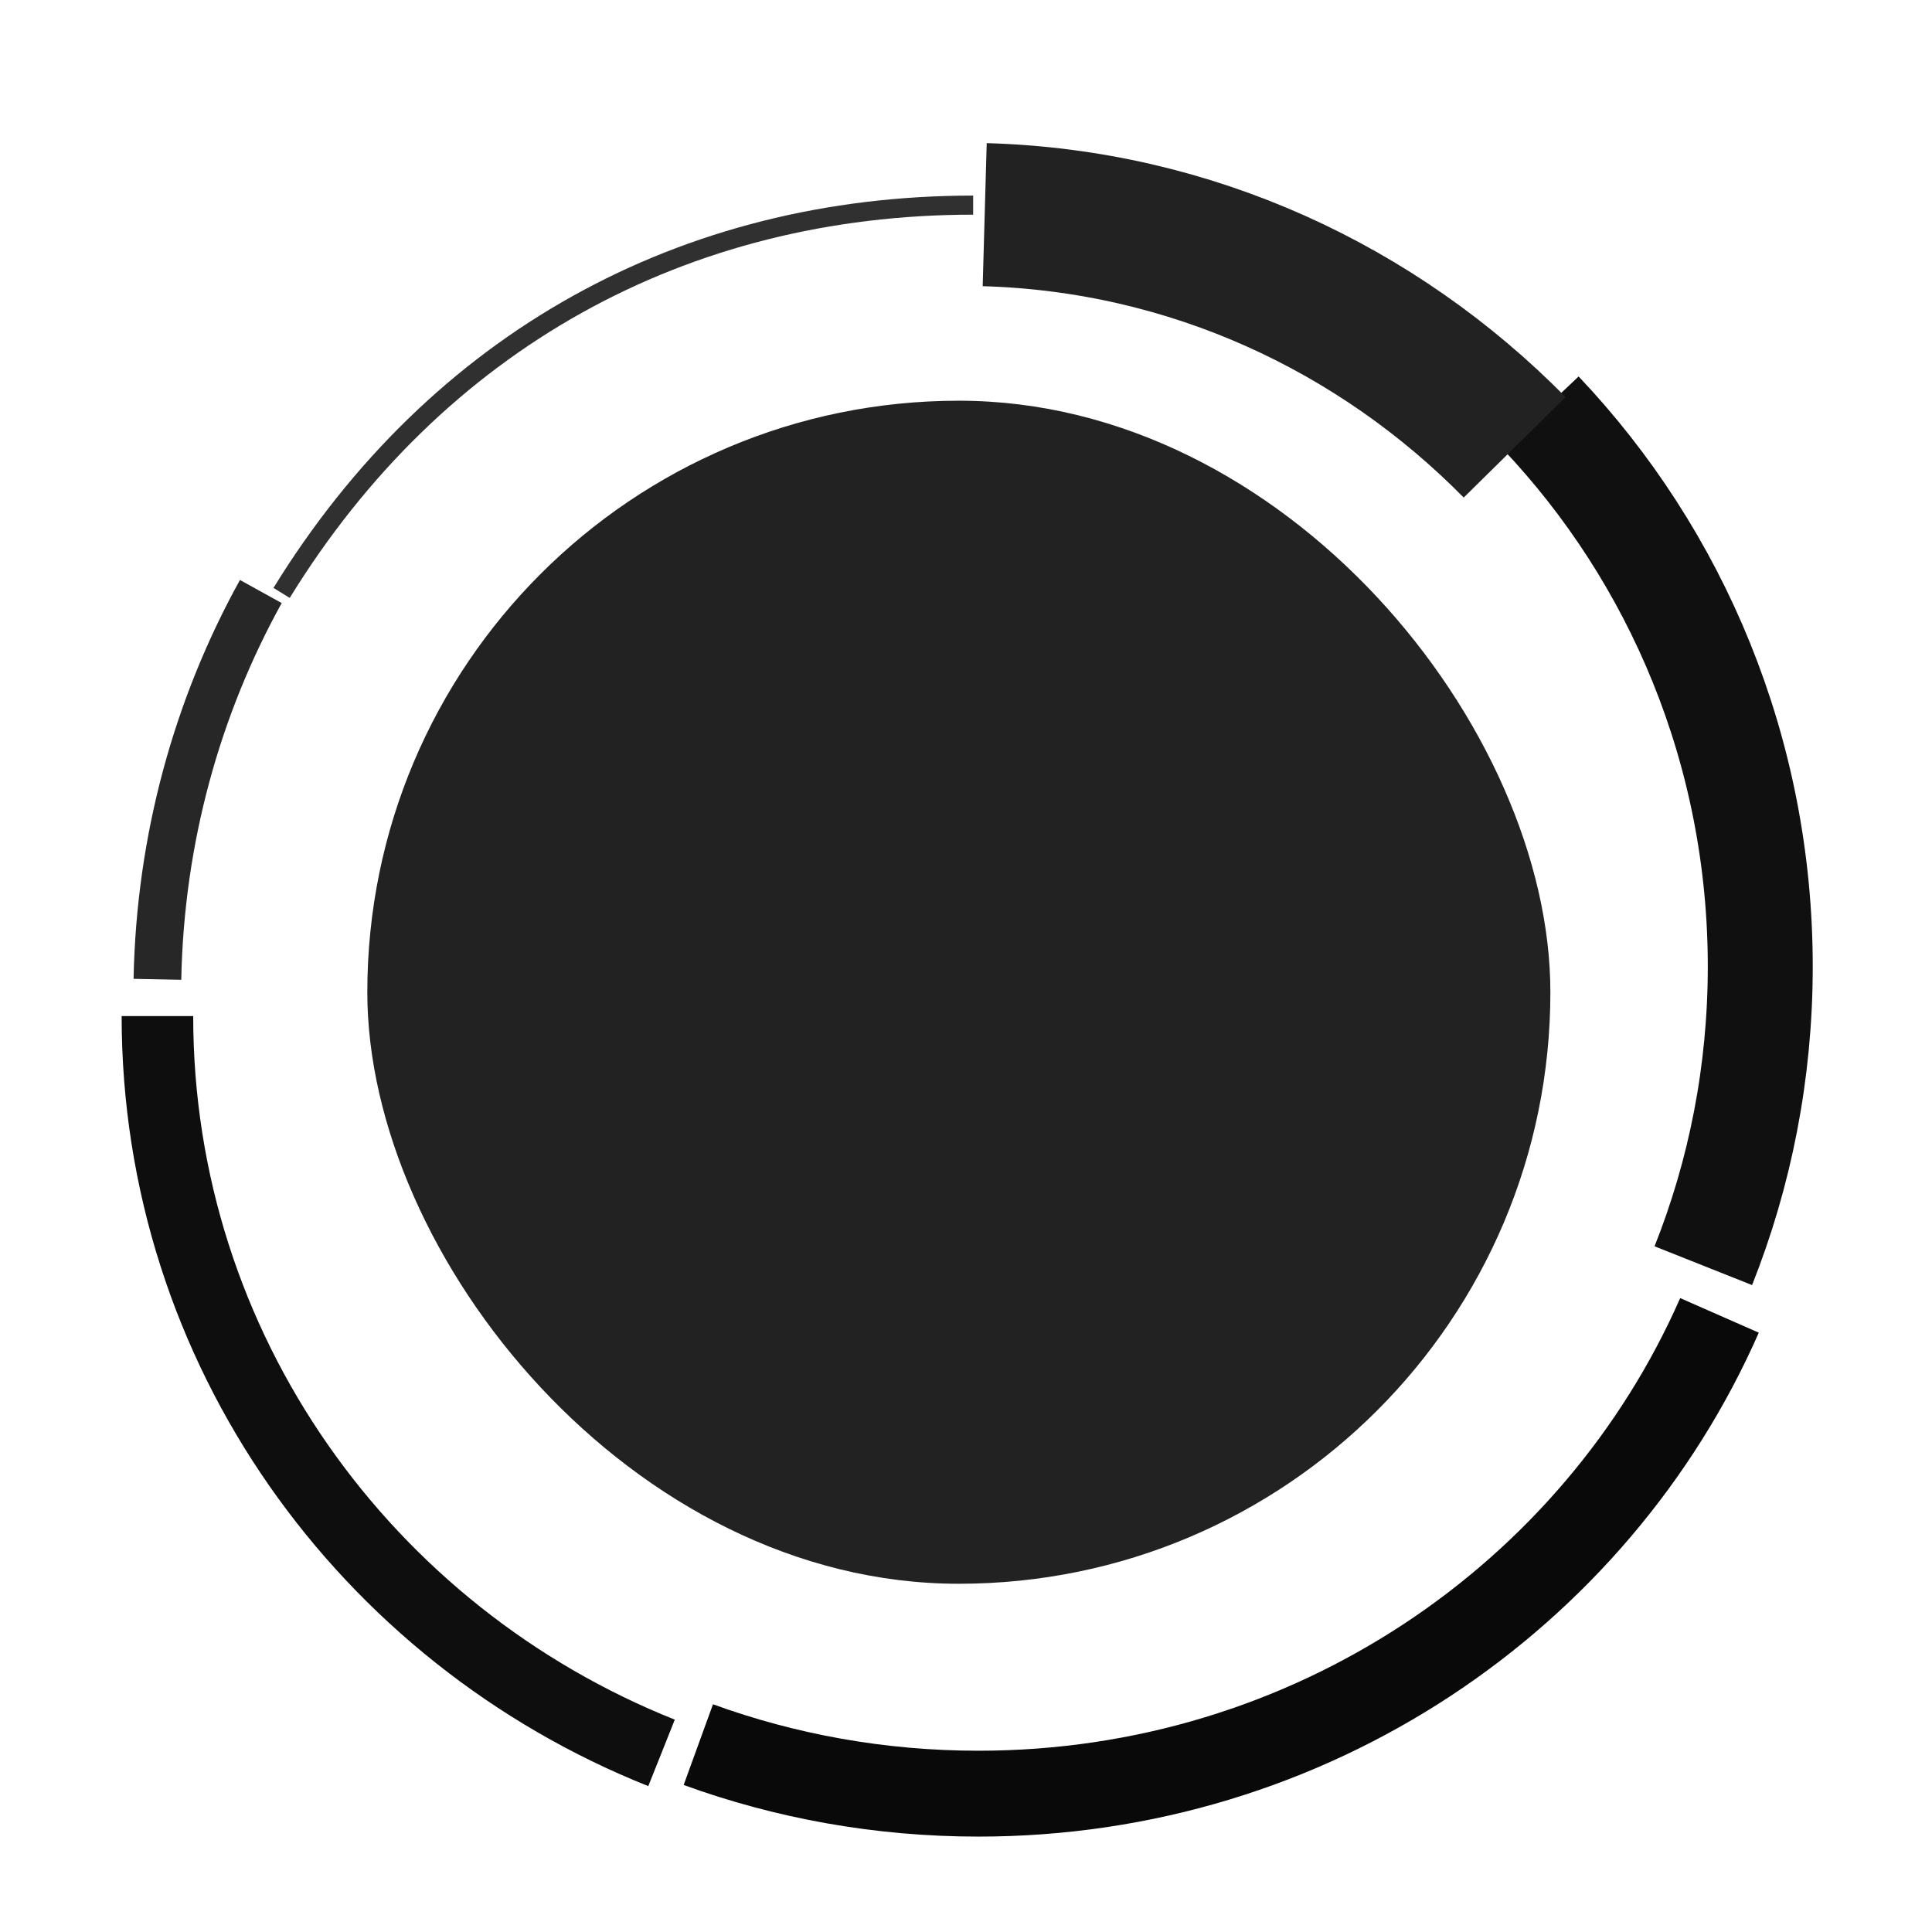 <svg width="405" height="405" viewBox="0 0 405 405" fill="none" xmlns="http://www.w3.org/2000/svg">
<g filter="url(#filter0_dd_18_544)">
<path d="M201 40C140.387 40 88.548 68.452 56.032 121.29" stroke="#303030" stroke-width="4"/>
</g>
<g filter="url(#filter1_dd_18_544)">
<path d="M54.677 124C41.396 147.999 33.578 175.716 33 205.29" stroke="#272727" stroke-width="10"/>
</g>
<g filter="url(#filter2_dd_18_544)">
<path d="M33 208C33 277.9 76.712 337.743 138.677 362.452" stroke="#0E0E0E" stroke-width="15"/>
</g>
<g filter="url(#filter3_dd_18_544)">
<path d="M355.452 275.742C329.518 334.719 269.725 376 200.106 376C179.46 376 159.678 372.369 141.387 365.723" stroke="#090909" stroke-width="18"/>
</g>
<g filter="url(#filter4_dd_18_544)">
<path d="M322.936 91.484C351.456 121.564 369 162.502 369 207.613C369 229.789 364.76 250.957 357.061 270.323" stroke="#101010" stroke-width="22"/>
</g>
<g filter="url(#filter5_dd_18_544)">
<path d="M206.419 40C249.668 41.216 288.76 59.597 317.516 88.774" stroke="#222222" stroke-width="30"/>
</g>
<rect x="77" y="84" width="248" height="248" rx="124" fill="#222222"/>
<defs>
<filter id="filter0_dd_18_544" x="37.329" y="21" width="183.671" height="121.339" filterUnits="userSpaceOnUse" color-interpolation-filters="sRGB">
<feFlood flood-opacity="0" result="BackgroundImageFix"/>
<feColorMatrix in="SourceAlpha" type="matrix" values="0 0 0 0 0 0 0 0 0 0 0 0 0 0 0 0 0 0 127 0" result="hardAlpha"/>
<feOffset dx="5" dy="5"/>
<feGaussianBlur stdDeviation="7.5"/>
<feColorMatrix type="matrix" values="0 0 0 0 0 0 0 0 0 0 0 0 0 0 0 0 0 0 0.4 0"/>
<feBlend mode="normal" in2="BackgroundImageFix" result="effect1_dropShadow_18_544"/>
<feColorMatrix in="SourceAlpha" type="matrix" values="0 0 0 0 0 0 0 0 0 0 0 0 0 0 0 0 0 0 127 0" result="hardAlpha"/>
<feOffset dx="-2" dy="-2"/>
<feGaussianBlur stdDeviation="7.5"/>
<feColorMatrix type="matrix" values="0 0 0 0 0.113 0 0 0 0 0.113 0 0 0 0 0.113 0 0 0 0.4 0"/>
<feBlend mode="normal" in2="effect1_dropShadow_18_544" result="effect2_dropShadow_18_544"/>
<feBlend mode="normal" in="SourceGraphic" in2="effect2_dropShadow_18_544" result="shape"/>
</filter>
<filter id="filter1_dd_18_544" x="8.001" y="101.579" width="71.051" height="123.809" filterUnits="userSpaceOnUse" color-interpolation-filters="sRGB">
<feFlood flood-opacity="0" result="BackgroundImageFix"/>
<feColorMatrix in="SourceAlpha" type="matrix" values="0 0 0 0 0 0 0 0 0 0 0 0 0 0 0 0 0 0 127 0" result="hardAlpha"/>
<feOffset dx="5" dy="5"/>
<feGaussianBlur stdDeviation="7.5"/>
<feColorMatrix type="matrix" values="0 0 0 0 0 0 0 0 0 0 0 0 0 0 0 0 0 0 0.4 0"/>
<feBlend mode="normal" in2="BackgroundImageFix" result="effect1_dropShadow_18_544"/>
<feColorMatrix in="SourceAlpha" type="matrix" values="0 0 0 0 0 0 0 0 0 0 0 0 0 0 0 0 0 0 127 0" result="hardAlpha"/>
<feOffset dx="-5" dy="-5"/>
<feGaussianBlur stdDeviation="7.5"/>
<feColorMatrix type="matrix" values="0 0 0 0 0.113 0 0 0 0 0.113 0 0 0 0 0.113 0 0 0 0.4 0"/>
<feBlend mode="normal" in2="effect1_dropShadow_18_544" result="effect2_dropShadow_18_544"/>
<feBlend mode="normal" in="SourceGraphic" in2="effect2_dropShadow_18_544" result="shape"/>
</filter>
<filter id="filter2_dd_18_544" x="0.5" y="183" width="165.955" height="216.418" filterUnits="userSpaceOnUse" color-interpolation-filters="sRGB">
<feFlood flood-opacity="0" result="BackgroundImageFix"/>
<feColorMatrix in="SourceAlpha" type="matrix" values="0 0 0 0 0 0 0 0 0 0 0 0 0 0 0 0 0 0 127 0" result="hardAlpha"/>
<feOffset dx="10" dy="15"/>
<feGaussianBlur stdDeviation="7.5"/>
<feColorMatrix type="matrix" values="0 0 0 0 0 0 0 0 0 0 0 0 0 0 0 0 0 0 0.3 0"/>
<feBlend mode="normal" in2="BackgroundImageFix" result="effect1_dropShadow_18_544"/>
<feColorMatrix in="SourceAlpha" type="matrix" values="0 0 0 0 0 0 0 0 0 0 0 0 0 0 0 0 0 0 127 0" result="hardAlpha"/>
<feOffset dx="-10" dy="-10"/>
<feGaussianBlur stdDeviation="7.5"/>
<feColorMatrix type="matrix" values="0 0 0 0 0.113 0 0 0 0 0.113 0 0 0 0 0.113 0 0 0 0.3 0"/>
<feBlend mode="normal" in2="effect1_dropShadow_18_544" result="effect2_dropShadow_18_544"/>
<feBlend mode="normal" in="SourceGraphic" in2="effect2_dropShadow_18_544" result="shape"/>
</filter>
<filter id="filter3_dd_18_544" x="118.314" y="252.119" width="270.377" height="152.881" filterUnits="userSpaceOnUse" color-interpolation-filters="sRGB">
<feFlood flood-opacity="0" result="BackgroundImageFix"/>
<feColorMatrix in="SourceAlpha" type="matrix" values="0 0 0 0 0 0 0 0 0 0 0 0 0 0 0 0 0 0 127 0" result="hardAlpha"/>
<feOffset dx="10" dy="5"/>
<feGaussianBlur stdDeviation="7.5"/>
<feColorMatrix type="matrix" values="0 0 0 0 0 0 0 0 0 0 0 0 0 0 0 0 0 0 0.3 0"/>
<feBlend mode="normal" in2="BackgroundImageFix" result="effect1_dropShadow_18_544"/>
<feColorMatrix in="SourceAlpha" type="matrix" values="0 0 0 0 0 0 0 0 0 0 0 0 0 0 0 0 0 0 127 0" result="hardAlpha"/>
<feOffset dx="-5" dy="-5"/>
<feGaussianBlur stdDeviation="7.5"/>
<feColorMatrix type="matrix" values="0 0 0 0 0.113 0 0 0 0 0.113 0 0 0 0 0.113 0 0 0 0.3 0"/>
<feBlend mode="normal" in2="effect1_dropShadow_18_544" result="effect2_dropShadow_18_544"/>
<feBlend mode="normal" in="SourceGraphic" in2="effect2_dropShadow_18_544" result="shape"/>
</filter>
<filter id="filter4_dd_18_544" x="289.953" y="58.915" width="115.047" height="235.471" filterUnits="userSpaceOnUse" color-interpolation-filters="sRGB">
<feFlood flood-opacity="0" result="BackgroundImageFix"/>
<feColorMatrix in="SourceAlpha" type="matrix" values="0 0 0 0 0 0 0 0 0 0 0 0 0 0 0 0 0 0 127 0" result="hardAlpha"/>
<feOffset dx="10" dy="5"/>
<feGaussianBlur stdDeviation="7.5"/>
<feColorMatrix type="matrix" values="0 0 0 0 0 0 0 0 0 0 0 0 0 0 0 0 0 0 0.3 0"/>
<feBlend mode="normal" in2="BackgroundImageFix" result="effect1_dropShadow_18_544"/>
<feColorMatrix in="SourceAlpha" type="matrix" values="0 0 0 0 0 0 0 0 0 0 0 0 0 0 0 0 0 0 127 0" result="hardAlpha"/>
<feOffset dx="-10" dy="-10"/>
<feGaussianBlur stdDeviation="7.5"/>
<feColorMatrix type="matrix" values="0 0 0 0 0.113 0 0 0 0 0.113 0 0 0 0 0.113 0 0 0 0.3 0"/>
<feBlend mode="normal" in2="effect1_dropShadow_18_544" result="effect2_dropShadow_18_544"/>
<feBlend mode="normal" in="SourceGraphic" in2="effect2_dropShadow_18_544" result="shape"/>
</filter>
<filter id="filter5_dd_18_544" x="175.998" y="0.006" width="177.202" height="124.298" filterUnits="userSpaceOnUse" color-interpolation-filters="sRGB">
<feFlood flood-opacity="0" result="BackgroundImageFix"/>
<feColorMatrix in="SourceAlpha" type="matrix" values="0 0 0 0 0 0 0 0 0 0 0 0 0 0 0 0 0 0 127 0" result="hardAlpha"/>
<feOffset dx="10" dy="10"/>
<feGaussianBlur stdDeviation="7.5"/>
<feColorMatrix type="matrix" values="0 0 0 0 0 0 0 0 0 0 0 0 0 0 0 0 0 0 0.4 0"/>
<feBlend mode="normal" in2="BackgroundImageFix" result="effect1_dropShadow_18_544"/>
<feColorMatrix in="SourceAlpha" type="matrix" values="0 0 0 0 0 0 0 0 0 0 0 0 0 0 0 0 0 0 127 0" result="hardAlpha"/>
<feOffset dx="-10" dy="-5"/>
<feGaussianBlur stdDeviation="10"/>
<feColorMatrix type="matrix" values="0 0 0 0 0.2 0 0 0 0 0.2 0 0 0 0 0.2 0 0 0 0.4 0"/>
<feBlend mode="normal" in2="effect1_dropShadow_18_544" result="effect2_dropShadow_18_544"/>
<feBlend mode="normal" in="SourceGraphic" in2="effect2_dropShadow_18_544" result="shape"/>
</filter>
</defs>
</svg>

